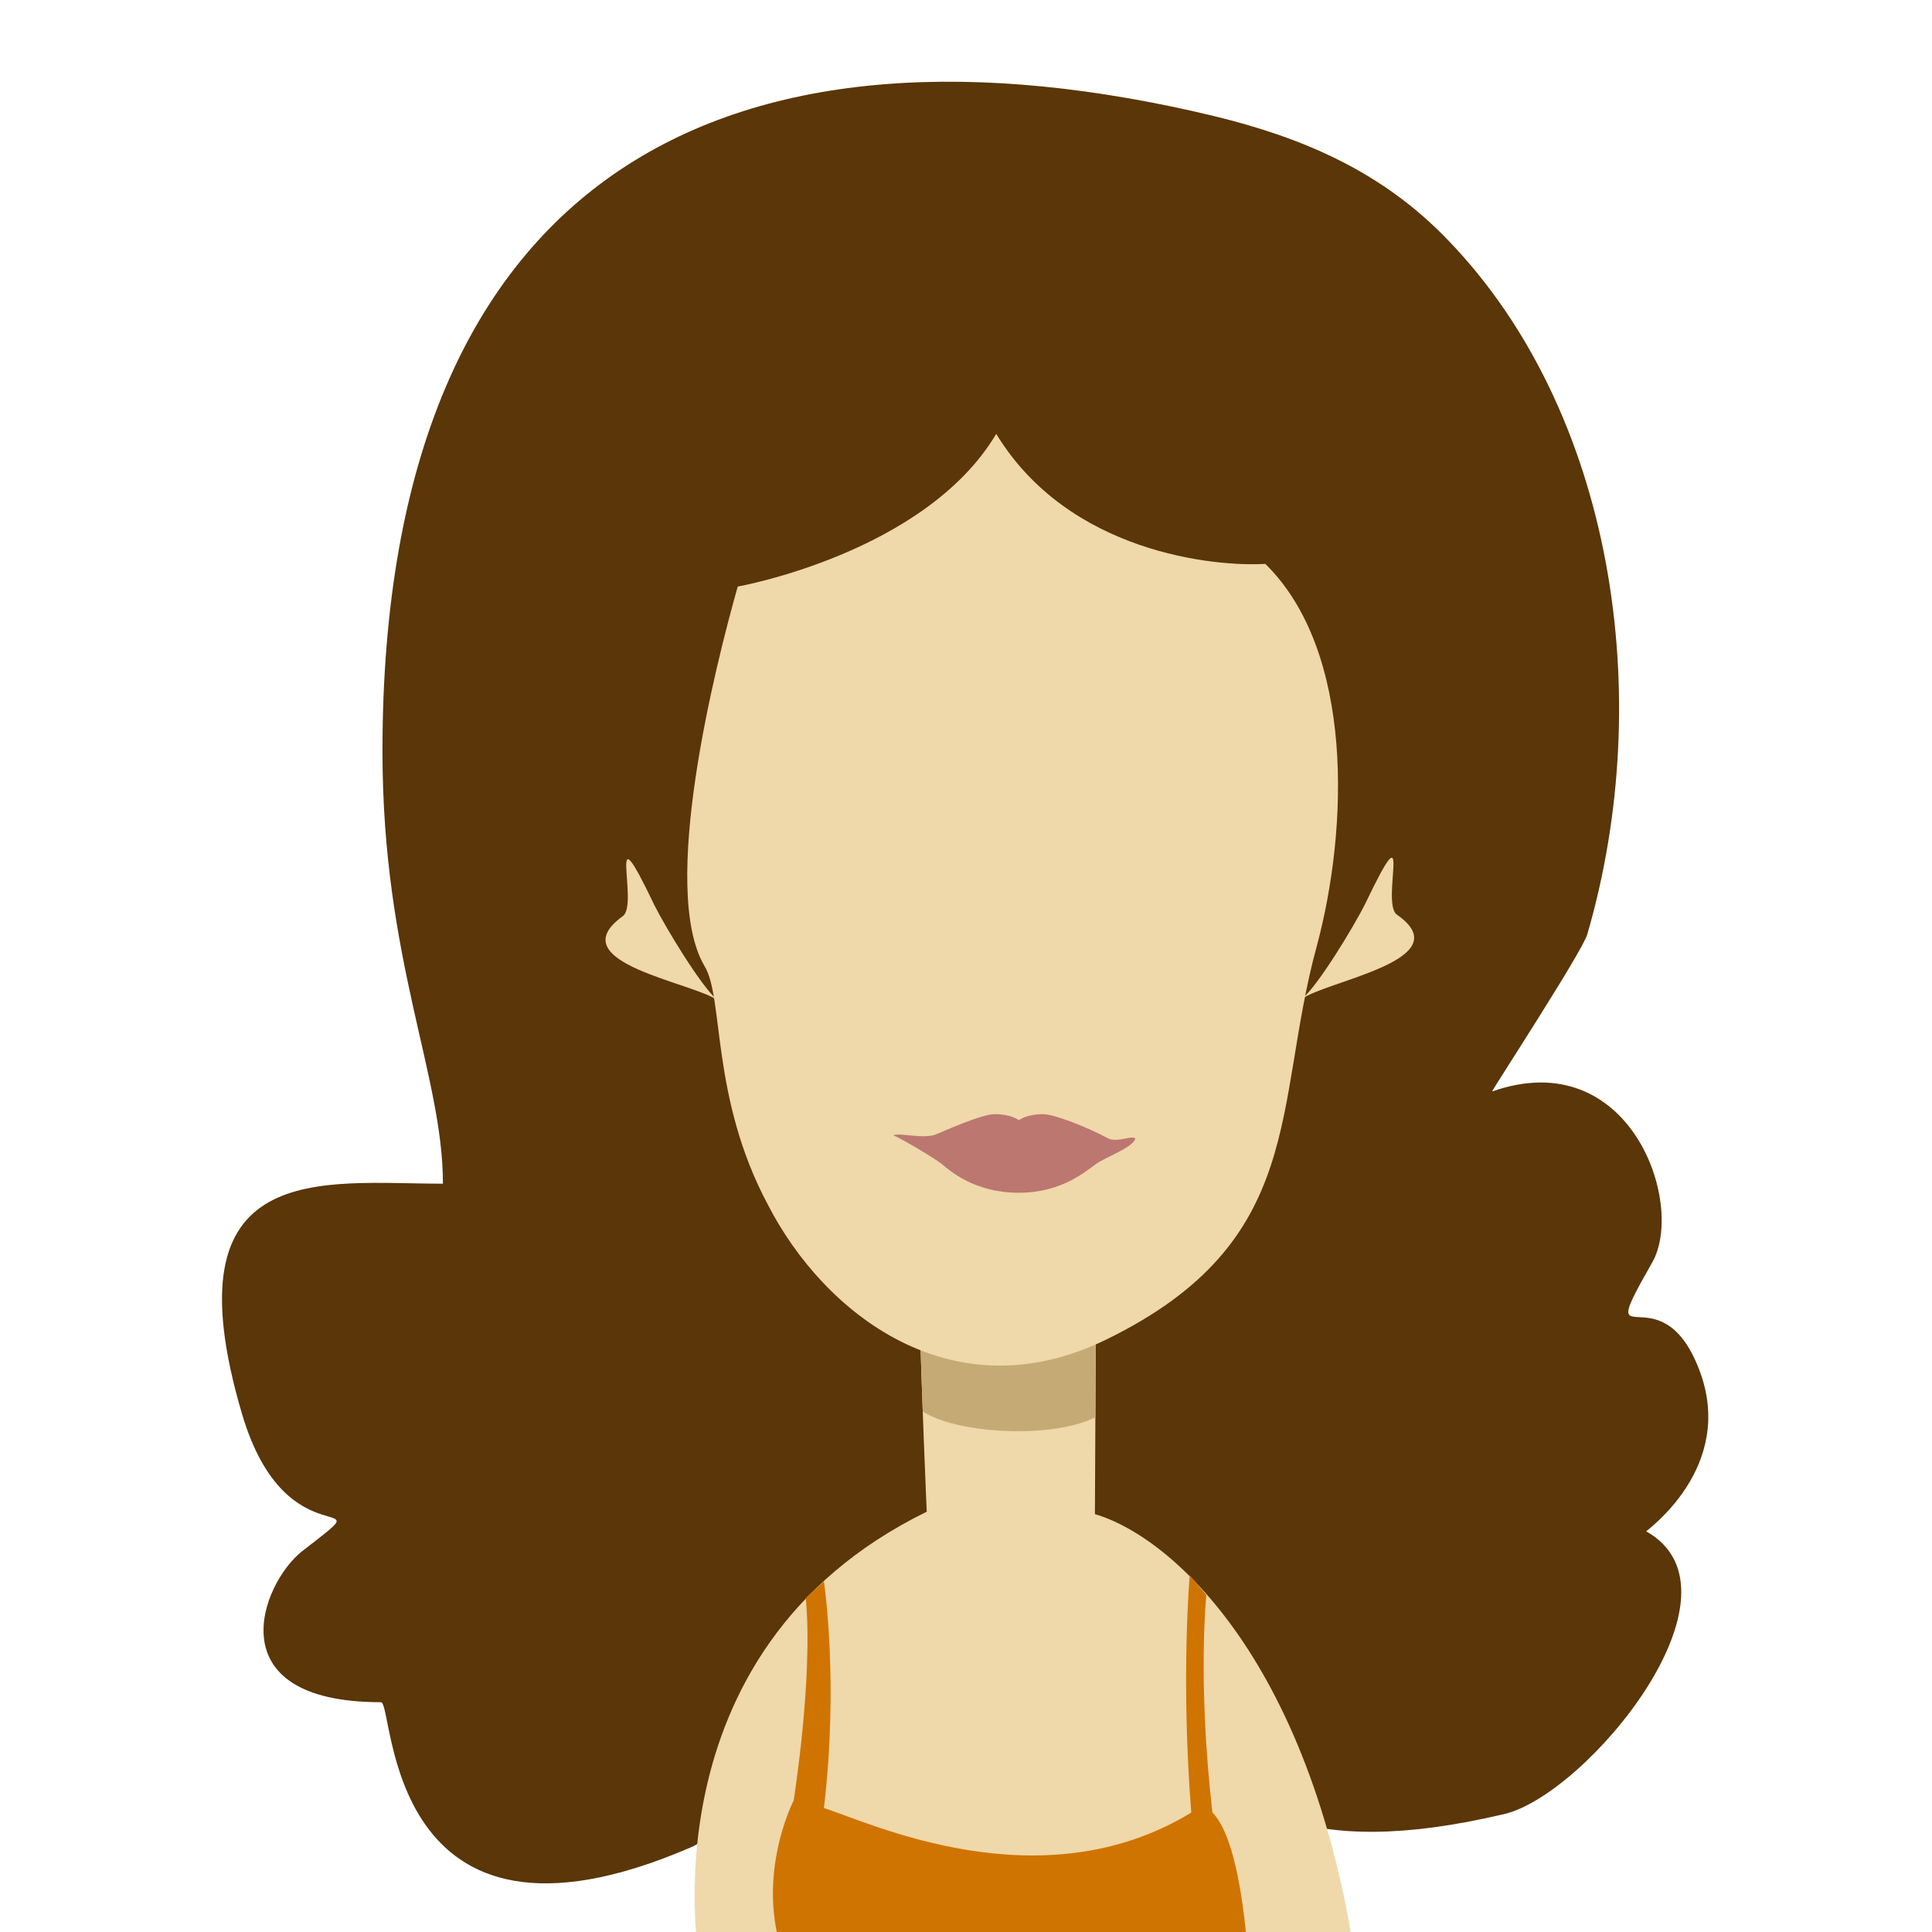 <svg id="Capa_1" xmlns="http://www.w3.org/2000/svg" xmlns:xlink="http://www.w3.org/1999/xlink" viewBox="0 0 127.8 127.8"><style>.st0{fill-rule:evenodd;clip-rule:evenodd;fill:#5a3608}.st1{fill:#efd8aa}.st1,.st2,.st3,.st4{fill-rule:evenodd;clip-rule:evenodd}.st2{clip-path:url(#XMLID_2_);fill:#c6aa76}.st3{fill:#bc7771}.st4{fill:#cf7400}</style><g id="XMLID_76_"><path id="XMLID_87_" class="st0" d="M25.3 49.7c0 13.8 4 21.4 4 28.6-8 0-18.3-1.8-13.3 15.2 3 10.2 9.8 4.6 4 9.1-2.7 2.1-5.8 10 5.2 10 .9 0 .1 18.4 20.5 9.6 2.5-1.1 6.4-6.1 6.8-9.2 2.4-1.3 1.9-12.4 11.3-10.7 16 3 9 24 35.7 17.7 5.5-1.3 16.5-14.7 9.4-18.7-.1 0 6-4.2 3.5-10.7-2.6-6.8-7.1-.1-3.1-7.1 2.2-3.9-1.5-14.5-10.6-11.3 0-.1 6-9.3 6.3-10.4 4.6-15.8 1.7-34.6-9.2-45.9-4.4-4.6-9.7-6.8-15.4-8.2-31.5-7.6-55.1 3-55.1 42z"/><path id="XMLID_86_" class="st1" d="M72.5 85.5l-11.7-.9c-.1.4.6 20 .9 22.3 1 6.6 9.8 8.4 10.7-1.1l.1-20.3z"/><g id="XMLID_83_"><defs><path id="XMLID_84_" d="M72.5 85.5l-11.7-.9c-.1.4.6 20 .9 22.3 1 6.6 9.8 8.4 10.7-1.1l.1-20.3z"/></defs><clipPath id="XMLID_2_"><use xlink:href="#XMLID_84_" overflow="visible"/></clipPath><path id="XMLID_85_" class="st2" d="M74 84.9l-14.7-.3c-.1.1.8 7.2 1.1 8.1 1.2 2.4 12.4 3 13.5-.4l.1-7.4z"/></g><path id="XMLID_82_" class="st1" d="M61.3 100c4.2-2 6.5-1 10.9.1 4.8 1.2 14.5 9.2 17.5 29.9H46.3s-4-20.7 15-30z"/><path id="XMLID_81_" class="st1" d="M83.7 37.3c5.9 5.8 5.5 17.5 3.4 25.3-2.9 10.6-.6 19.5-13.9 26-10.2 5-18.7-1.7-22.4-8.9-3.8-7.1-2.9-13.7-4.2-15.8-3-5.1.7-19.8 2.2-25.1 0 0 12.4-2.2 17.1-10.1 4.8 7.9 14.5 8.8 17.8 8.6z"/><path id="XMLID_80_" class="st3" d="M69 73.7c-1.1 0-1.6.4-1.6.4s-.5-.4-1.6-.4c-.7 0-2.4.7-3.8 1.3-.8.4-2.5-.1-2.9.1.5.2 2.7 1.5 3.2 1.9.5.4 2.1 1.9 5.1 1.9 2.9 0 4.5-1.5 5.1-1.9.5-.4 2.5-1.1 2.6-1.7-.3-.2-1.2.3-1.8 0-1.5-.8-3.6-1.6-4.3-1.6z"/><path id="XMLID_79_" class="st1" d="M86.1 66.1c1.5-1.2 10.6-2.6 6.3-5.6-1.1-.8 1.2-7.6-2.1-.7-.7 1.4-3.1 5.4-4.2 6.3z"/><path id="XMLID_78_" class="st1" d="M47.5 66.2c-1.5-1.2-10.6-2.5-6.3-5.6 1.1-.8-1.2-7.6 2.1-.7.7 1.4 3.1 5.4 4.2 6.3z"/><path id="XMLID_77_" class="st4" d="M52.1 130.6l30.5-.2s-.3-8.4-2.4-10.5c-1-8.7-.4-14.4-.4-14.4l-1.1-1.3s-.6 6.8.1 15.7c-10 6.1-21.4.6-24.3-.3 1-8.4 0-15 0-15s-.1.1-1.2 1.1c.5 5.3-.8 13.4-.8 13.4s-2.8 5.4-.4 11"/></g></svg>